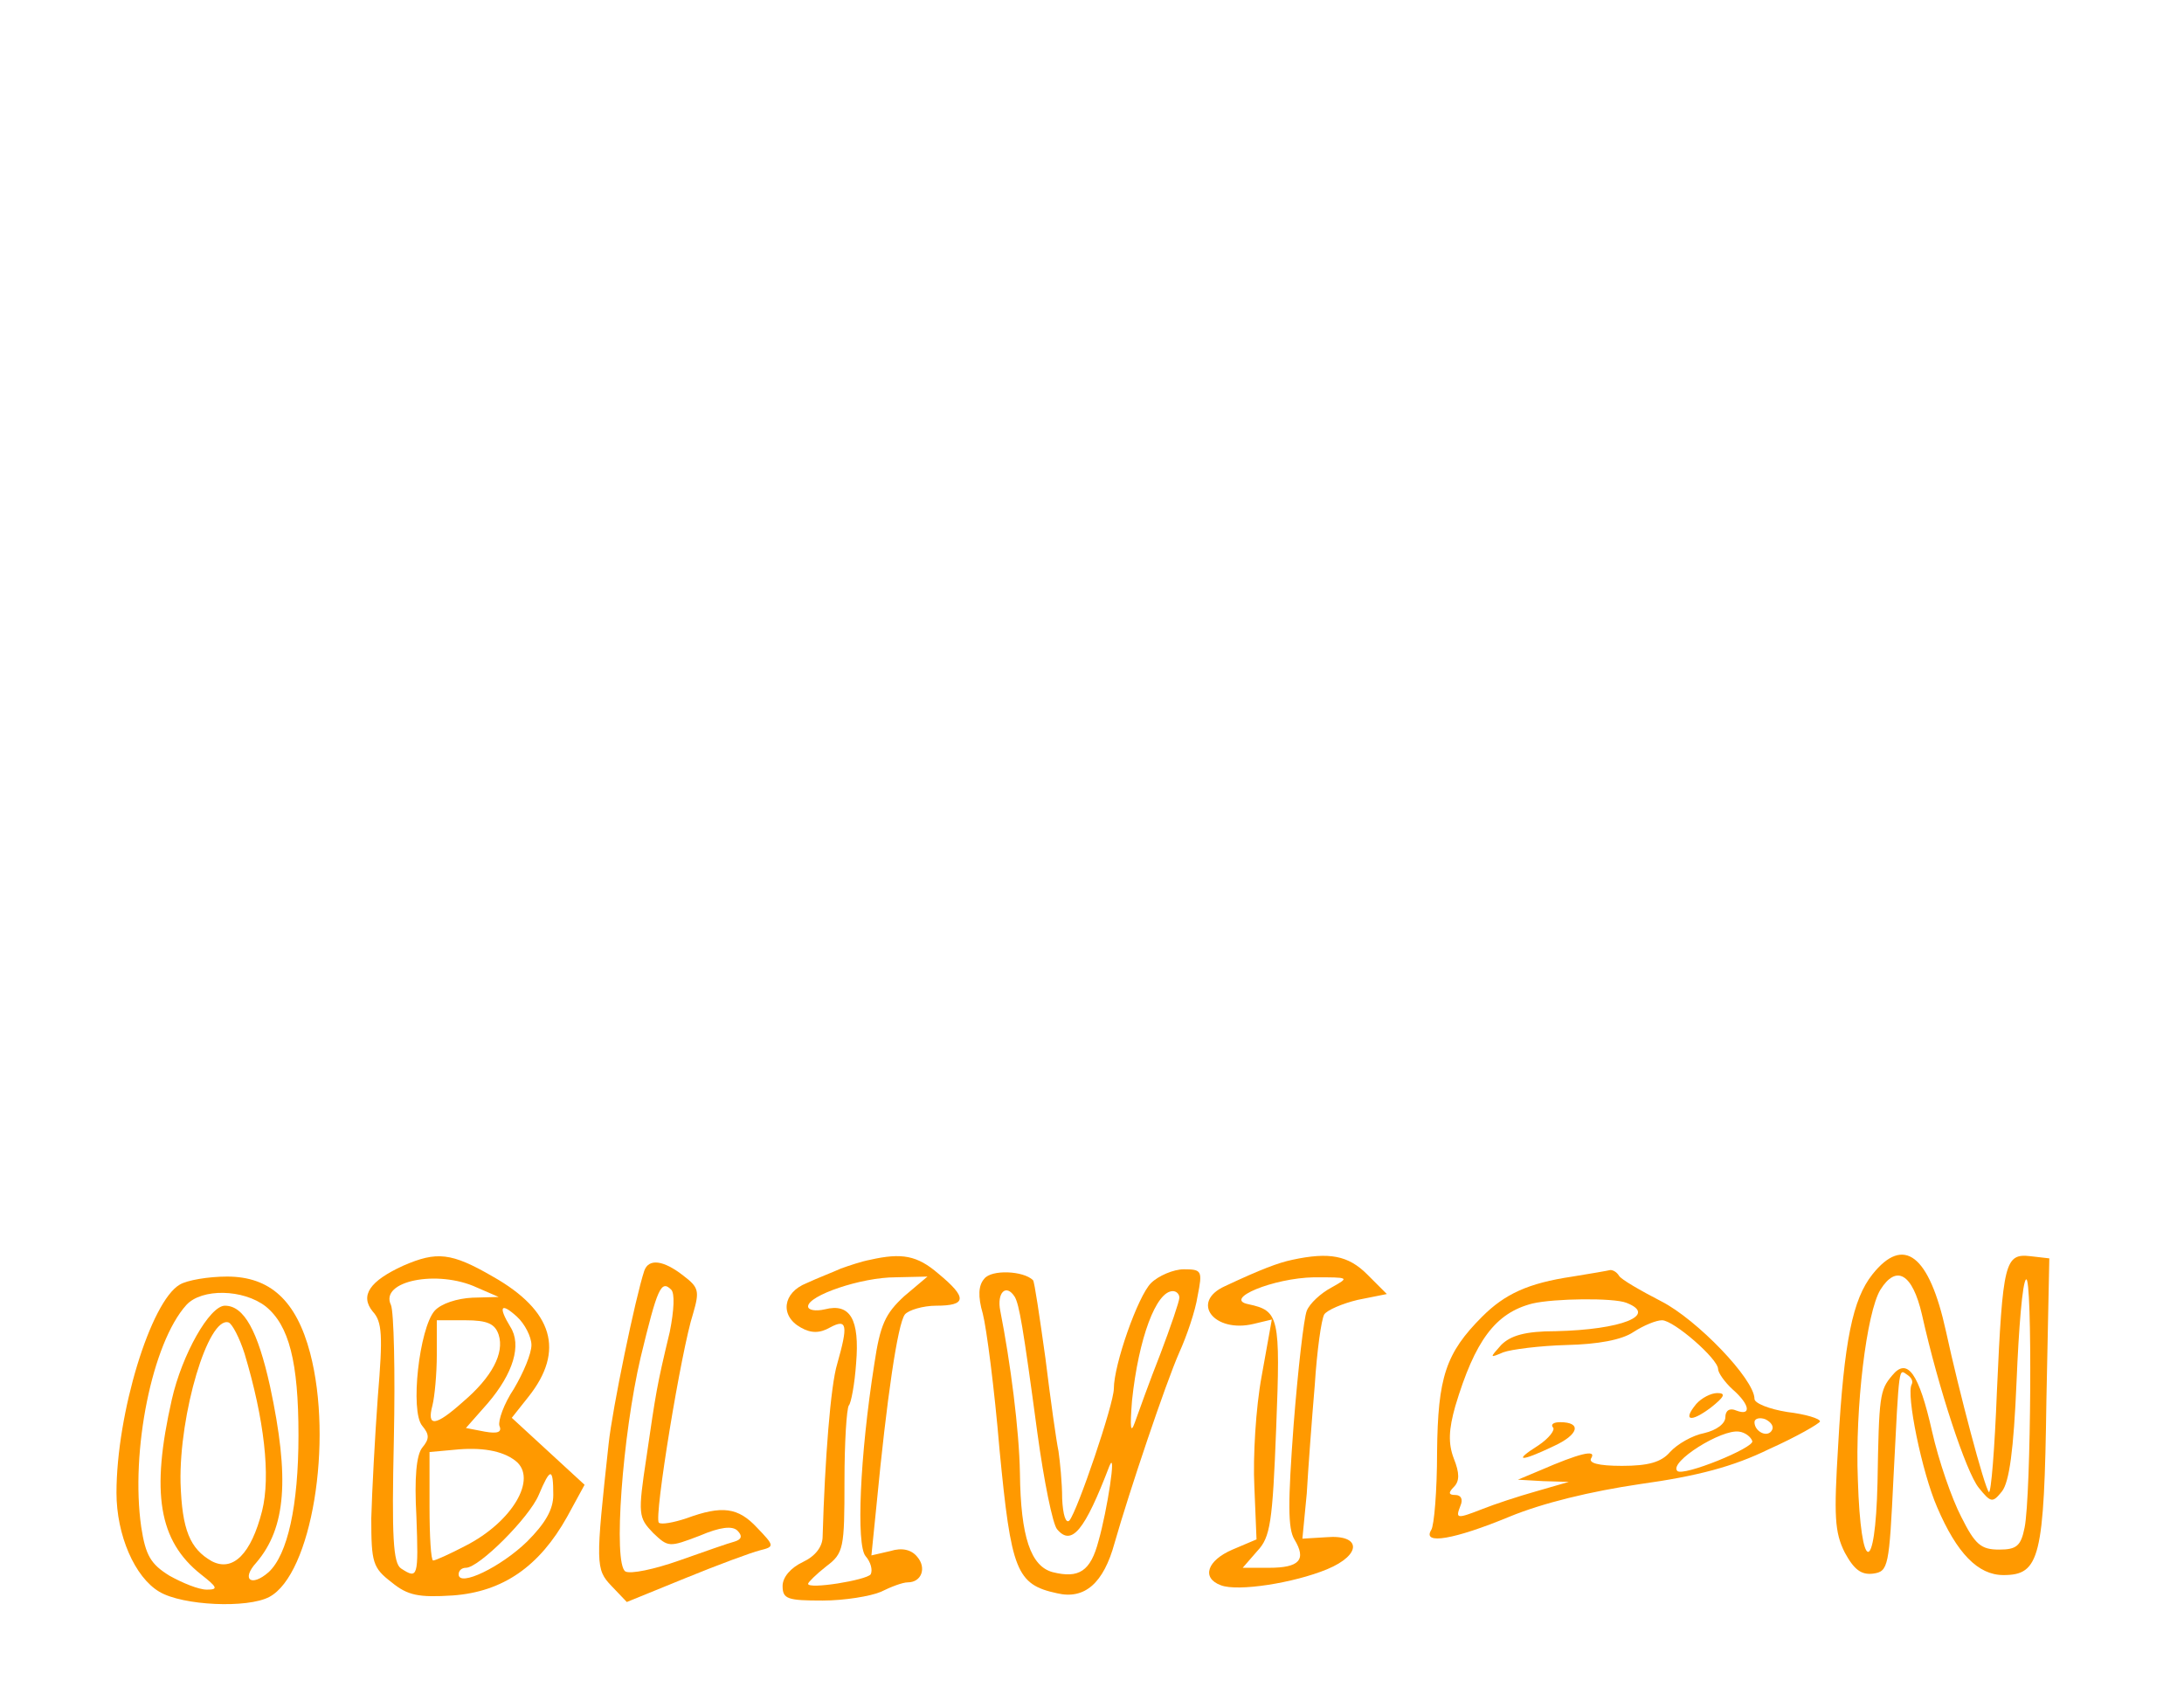  <svg version="1.0" xmlns="http://www.w3.org/2000/svg"  width="971.6pt" height="753.6pt" viewBox="0 -15 300 200"  preserveAspectRatio="xMidYMid meet">  <g transform="translate(0,300) scale(0.1,-0.1)" fill="#ff9900" stroke="none"> <path d="M554 1575 c-46 -21 -60 -41 -42 -63 13 -14 14 -33 7 -117 -4 -55 -8 -130 -9 -167 0 -61 2 -68 28 -88 22 -18 37 -21 84 -18 69 5 119 40 157 108 l24 44 -50 46 -50 46 23 29 c50 63 34 118 -49 165 -57 33 -77 35 -123 15z m101 -30 l30 -13 -36 -1 c-21 -1 -43 -8 -52 -18 -21 -24 -34 -138 -17 -158 10 -12 10 -18 0 -30 -8 -10 -11 -41 -8 -95 3 -83 2 -86 -21 -71 -11 7 -13 43 -10 177 2 93 0 176 -4 185 -16 33 64 49 118 24z m75 -79 c0 -12 -11 -38 -24 -60 -14 -21 -22 -44 -20 -51 4 -9 -3 -11 -20 -8 l-26 5 30 34 c35 41 47 80 31 105 -17 28 -13 34 9 14 11 -10 20 -28 20 -39z m-45 14 c8 -25 -9 -58 -49 -92 -38 -34 -50 -35 -42 -5 3 12 6 43 6 70 l0 47 39 0 c31 0 41 -5 46 -20z m23 -173 c31 -24 -4 -84 -69 -117 -21 -11 -41 -20 -44 -20 -3 0 -5 33 -5 74 l0 75 33 3 c38 4 67 -1 85 -15z m52 -47 c0 -20 -11 -39 -36 -64 -36 -35 -94 -63 -94 -45 0 5 4 9 10 9 18 0 87 69 100 100 16 38 20 38 20 0z"></path> <path d="M1195 1583 c-11 -2 -29 -8 -40 -12 -11 -5 -32 -13 -47 -20 -33 -13 -37 -45 -8 -61 14 -8 26 -8 40 0 24 13 25 3 10 -50 -9 -29 -17 -132 -20 -237 0 -14 -10 -27 -27 -35 -17 -8 -28 -21 -28 -33 0 -18 7 -20 55 -20 30 0 66 6 80 12 14 7 30 13 37 13 19 0 26 20 13 35 -8 10 -21 13 -37 8 l-26 -6 7 69 c14 146 29 249 39 262 5 6 25 12 43 12 42 0 43 11 3 44 -29 25 -50 29 -94 19z m47 -50 c-26 -24 -33 -39 -41 -93 -20 -127 -25 -249 -12 -264 7 -8 10 -19 7 -25 -6 -8 -86 -21 -86 -13 0 2 11 13 25 24 24 18 25 25 25 117 0 54 3 100 6 104 3 3 8 29 10 58 5 60 -8 83 -43 74 -13 -3 -23 -1 -23 4 0 15 73 40 120 40 l44 1 -32 -27z"></path> <path d="M1775 1583 c-19 -4 -43 -13 -92 -36 -49 -22 -15 -65 39 -52 l25 6 -14 -78 c-8 -43 -12 -111 -10 -151 l3 -73 -33 -14 c-35 -15 -43 -39 -16 -49 23 -9 100 3 146 22 48 20 47 48 -1 44 l-33 -2 6 62 c2 35 7 102 11 149 3 47 9 90 13 97 4 6 25 15 46 20 l40 8 -27 27 c-26 26 -52 31 -103 20z m54 -38 c-15 -8 -30 -22 -34 -32 -4 -10 -12 -80 -18 -156 -8 -108 -8 -143 1 -158 17 -28 7 -39 -35 -39 l-36 0 20 23 c18 19 21 39 26 169 6 153 4 161 -38 170 -36 7 34 36 90 37 49 0 49 0 24 -14z"></path> <path d="M2572 1563 c-27 -34 -39 -91 -47 -234 -6 -98 -5 -120 9 -148 13 -24 23 -31 39 -29 21 3 22 9 28 133 8 157 7 148 19 140 6 -4 8 -9 6 -13 -8 -13 14 -121 35 -169 27 -63 56 -93 91 -93 50 0 56 24 59 240 l4 195 -26 3 c-35 4 -38 -8 -46 -186 -3 -78 -8 -140 -11 -138 -6 6 -41 138 -59 221 -23 105 -58 132 -101 78z m68 -55 c23 -103 61 -217 78 -238 17 -21 19 -21 32 -5 10 13 16 56 20 151 3 73 8 136 13 140 9 9 7 -298 -2 -341 -5 -25 -11 -30 -35 -30 -25 0 -33 7 -52 45 -13 25 -31 77 -40 117 -18 80 -34 103 -55 77 -17 -20 -18 -28 -20 -147 -3 -129 -23 -126 -27 4 -4 99 12 230 31 261 22 35 44 22 57 -34z"></path> <path d="M885 1568 c-12 -36 -44 -190 -49 -238 -18 -165 -18 -172 4 -195 l21 -22 81 33 c44 18 90 35 102 38 20 5 20 6 -4 31 -26 28 -48 31 -97 13 -18 -6 -35 -9 -38 -6 -7 7 31 238 47 287 9 31 8 36 -13 52 -28 22 -48 24 -54 7z m35 -84 c-18 -75 -19 -83 -32 -172 -12 -79 -11 -83 9 -104 21 -20 22 -20 64 -4 28 12 45 14 52 7 7 -7 6 -12 -4 -15 -8 -2 -42 -14 -76 -26 -34 -12 -67 -19 -74 -15 -17 11 -4 187 21 294 23 95 28 107 42 93 5 -5 4 -28 -2 -58z"></path> <path d="M1352 1557 c-8 -9 -9 -24 -2 -48 5 -19 16 -103 23 -187 16 -166 23 -185 79 -197 38 -9 64 14 79 69 20 70 70 219 89 262 10 22 22 57 25 77 7 35 6 37 -19 37 -14 0 -35 -9 -45 -19 -18 -18 -51 -112 -51 -145 0 -21 -50 -168 -61 -181 -5 -5 -9 8 -10 30 0 22 -3 51 -5 65 -3 14 -11 71 -18 128 -8 57 -15 105 -17 107 -13 13 -57 15 -67 2z m42 -25 c6 -11 11 -38 31 -187 9 -66 21 -125 27 -132 20 -24 38 -2 72 87 10 24 -3 -61 -15 -103 -11 -42 -27 -52 -63 -43 -30 8 -44 48 -45 136 -1 59 -13 152 -27 223 -5 25 8 38 20 19z m226 -1 c0 -5 -12 -40 -26 -77 -15 -38 -30 -80 -35 -94 -6 -17 -7 -8 -4 30 9 85 33 150 56 150 5 0 9 -4 9 -9z"></path> <path d="M2160 1560 c-61 -9 -93 -24 -124 -55 -50 -50 -61 -83 -62 -186 0 -53 -4 -101 -8 -107 -13 -21 32 -13 107 18 46 19 112 35 180 45 79 11 128 24 177 48 38 17 69 35 70 38 0 4 -20 10 -45 13 -25 4 -45 12 -45 18 0 27 -79 109 -128 134 -29 15 -55 30 -58 35 -3 5 -8 8 -12 8 -4 -1 -27 -5 -52 -9z m74 -36 c44 -17 -7 -37 -97 -39 -42 0 -62 -6 -75 -19 -16 -18 -16 -18 3 -10 11 4 50 9 87 10 43 1 76 7 92 18 14 9 31 16 39 16 16 0 77 -53 77 -67 0 -5 9 -18 20 -28 24 -21 26 -37 5 -29 -9 4 -15 0 -15 -9 0 -9 -12 -18 -29 -22 -16 -3 -37 -15 -47 -26 -12 -14 -30 -19 -66 -19 -33 0 -47 4 -42 11 7 12 -17 6 -70 -17 l-31 -13 35 -2 35 -1 -45 -13 c-25 -7 -58 -18 -73 -24 -36 -14 -38 -14 -31 4 4 9 1 15 -7 15 -9 0 -10 3 -2 11 8 8 8 19 0 39 -8 21 -7 40 2 72 27 90 55 128 106 141 30 7 111 8 129 1z m200 -175 c-6 -11 -24 -2 -24 11 0 5 7 7 15 4 8 -4 12 -10 9 -15z m-27 -15 c3 -9 -95 -49 -103 -41 -12 12 61 58 85 54 8 -1 16 -7 18 -13z"></path> <path d="M2330 1385 c-19 -23 -8 -26 20 -5 19 15 21 20 9 20 -9 0 -22 -7 -29 -15z"></path> <path d="M2133 1353 c4 -3 -5 -15 -20 -25 -35 -22 -25 -23 21 -1 35 16 39 33 9 33 -9 0 -13 -3 -10 -7z"></path> <path d="M247 1549 c-40 -23 -87 -177 -87 -286 0 -58 25 -116 59 -136 32 -19 121 -23 151 -7 58 31 88 213 56 335 -19 72 -55 105 -114 105 -26 0 -55 -5 -65 -11z m118 -30 c32 -26 45 -76 45 -177 0 -97 -15 -164 -41 -188 -24 -21 -38 -10 -17 13 41 48 46 116 19 242 -17 77 -36 111 -62 111 -21 0 -59 -67 -73 -129 -29 -128 -18 -194 40 -240 23 -18 24 -21 8 -21 -11 0 -33 9 -51 19 -26 16 -33 28 -39 67 -15 104 15 253 62 305 21 23 78 22 109 -2z m-29 -65 c27 -90 36 -168 24 -216 -15 -59 -40 -84 -69 -69 -30 17 -41 43 -43 108 -2 94 38 229 66 220 5 -2 15 -21 22 -43z"></path> </g> </svg>
